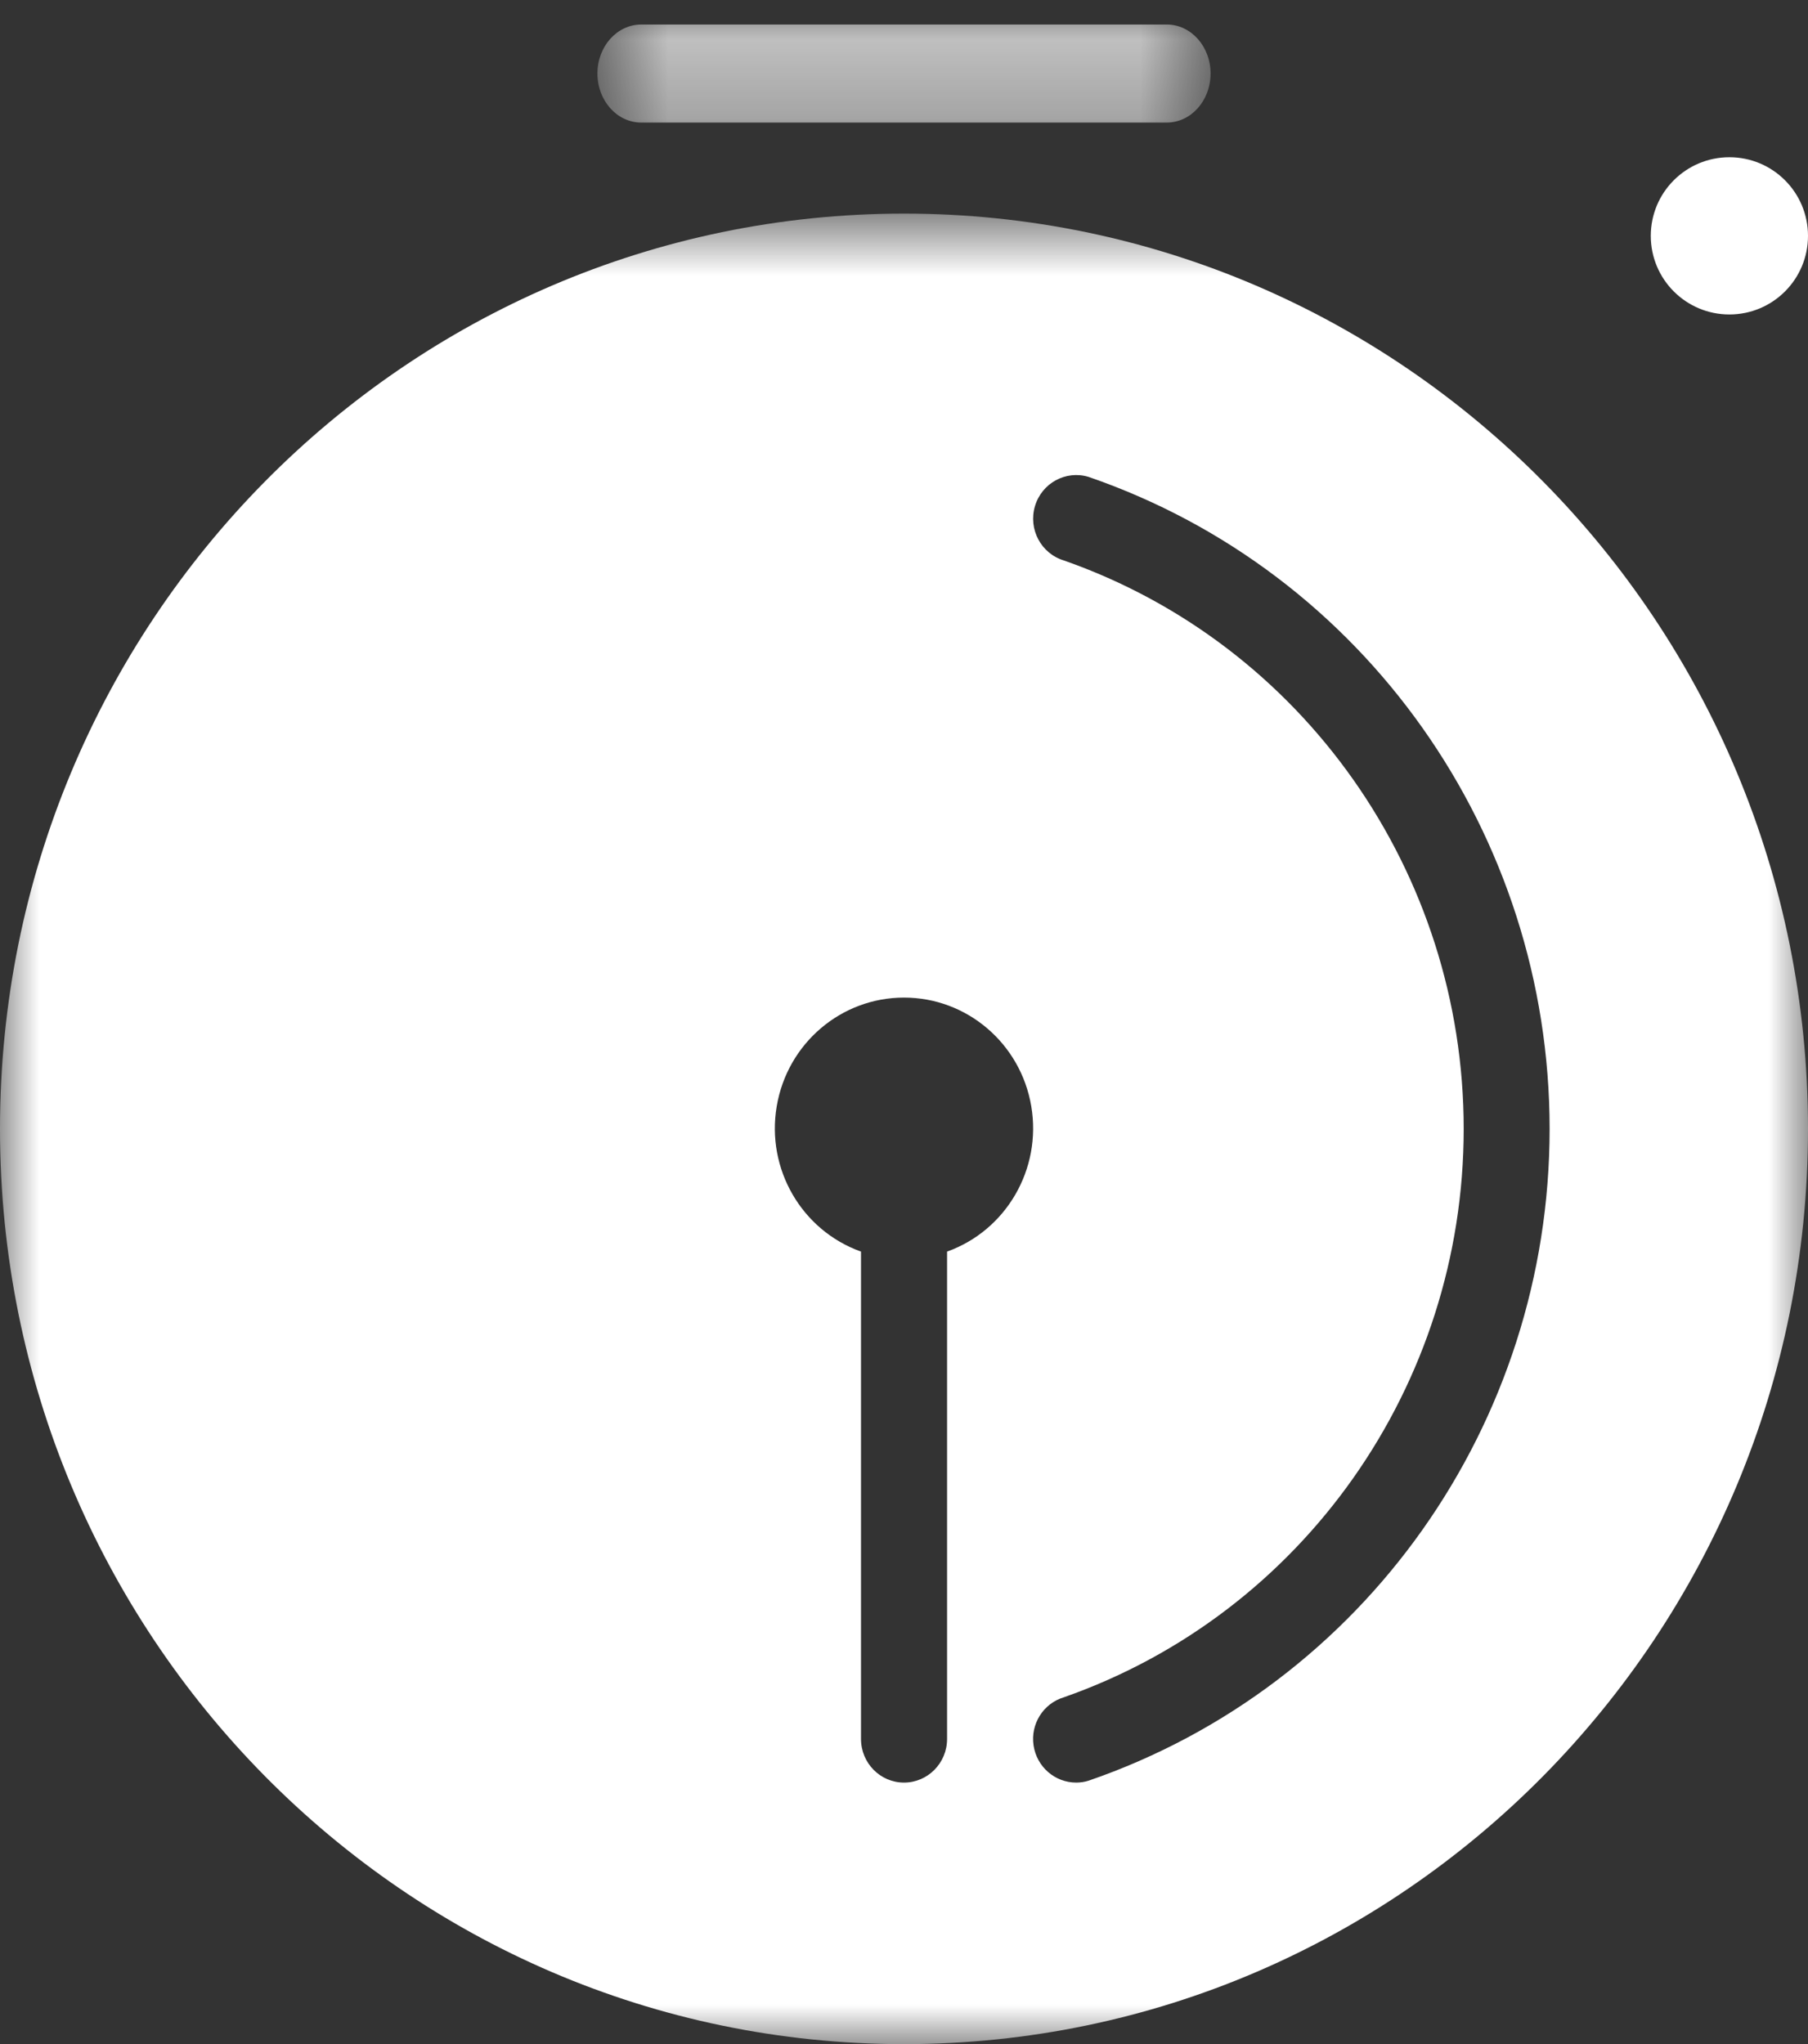 <?xml version="1.0" encoding="UTF-8"?>
<svg width="23px" height="26px" viewBox="0 0 23 26" version="1.1" xmlns="http://www.w3.org/2000/svg" xmlns:xlink="http://www.w3.org/1999/xlink">
    <rect x="0" y="0" width="23" height="26" fill="#333333" stroke="none"/>
    <!-- Generator: sketchtool 63.1 (101010) - https://sketch.com -->
    <title>10D65A2D-8D0E-40F9-97EF-96A918A4CC46</title>
    <desc>Created with sketchtool.</desc>
    <defs>
        <polygon id="path-1" points="0.6 0.312 8.4 0.312 8.4 1.559 0.6 1.559"></polygon>
        <polygon id="path-3" points="0 0.717 23 0.717 23 24 0 24"></polygon>
    </defs>
    <g id="Page-1" stroke="none" stroke-width="1" fill="none" fill-rule="evenodd">
        <g id="Artboard-Copy-35" transform="translate(-981, -3842)">
            <g id="Icon:-Fast-Deterministic.." transform="translate(981, 3842)">
                <g id="Group-3" transform="translate(7, 0)">
                    <mask id="mask-2" fill="white">
                        <use xlink:href="#path-1"></use>
                    </mask>
                    <g id="Clip-2"></g>
                    <path d="M1.157,1.559 L7.843,1.559 C8.151,1.559 8.4,1.28 8.4,0.935 C8.4,0.591 8.151,0.312 7.843,0.312 L1.157,0.312 C0.849,0.312 0.6,0.591 0.6,0.935 C0.6,1.28 0.849,1.559 1.157,1.559" id="Fill-1" fill="#FFFFFF" mask="url(#mask-2)"></path>
                </g>
                <g id="Group-6" transform="translate(0, 2)">
                    <mask id="mask-4" fill="white">
                        <use xlink:href="#path-3"></use>
                    </mask>
                    <g id="Clip-5"></g>
                    <path d="M13.848,20.65 C13.797,20.666 13.744,20.674 13.691,20.674 C13.419,20.674 13.188,20.473 13.148,20.2 C13.108,19.928 13.273,19.667 13.534,19.589 C16.577,18.522 18.62,15.619 18.62,12.359 C18.62,9.098 16.577,6.195 13.534,5.129 C13.243,5.041 13.079,4.731 13.166,4.438 C13.253,4.145 13.558,3.978 13.848,4.066 C17.355,5.274 19.713,8.608 19.713,12.359 C19.713,16.109 17.355,19.443 13.848,20.65 M12.048,13.92 L12.048,20.119 C12.048,20.426 11.802,20.674 11.5,20.674 C11.198,20.674 10.953,20.426 10.953,20.119 L10.953,13.92 C10.198,13.65 9.745,12.869 9.881,12.071 C10.016,11.272 10.7,10.689 11.5,10.689 C12.3,10.689 12.984,11.272 13.119,12.071 C13.254,12.869 12.802,13.65 12.048,13.92 M11.5,0.717 C5.149,0.717 0,5.929 0,12.359 C0,18.787 5.149,24.001 11.5,24.001 C17.851,24.001 23,18.787 23,12.359 C23,5.929 17.851,0.717 11.5,0.717" id="Fill-4" fill="#FFFFFF" mask="url(#mask-4)"></path>
                </g>
                <path d="M22,2 C22.553,2 23,2.448 23,3 C23,3.552 22.553,4 22,4 C21.447,4 21,3.552 21,3 C21,2.448 21.447,2 22,2" id="Fill-7" fill="#FFFFFF"></path>
            </g>
        </g>
    </g>
</svg>